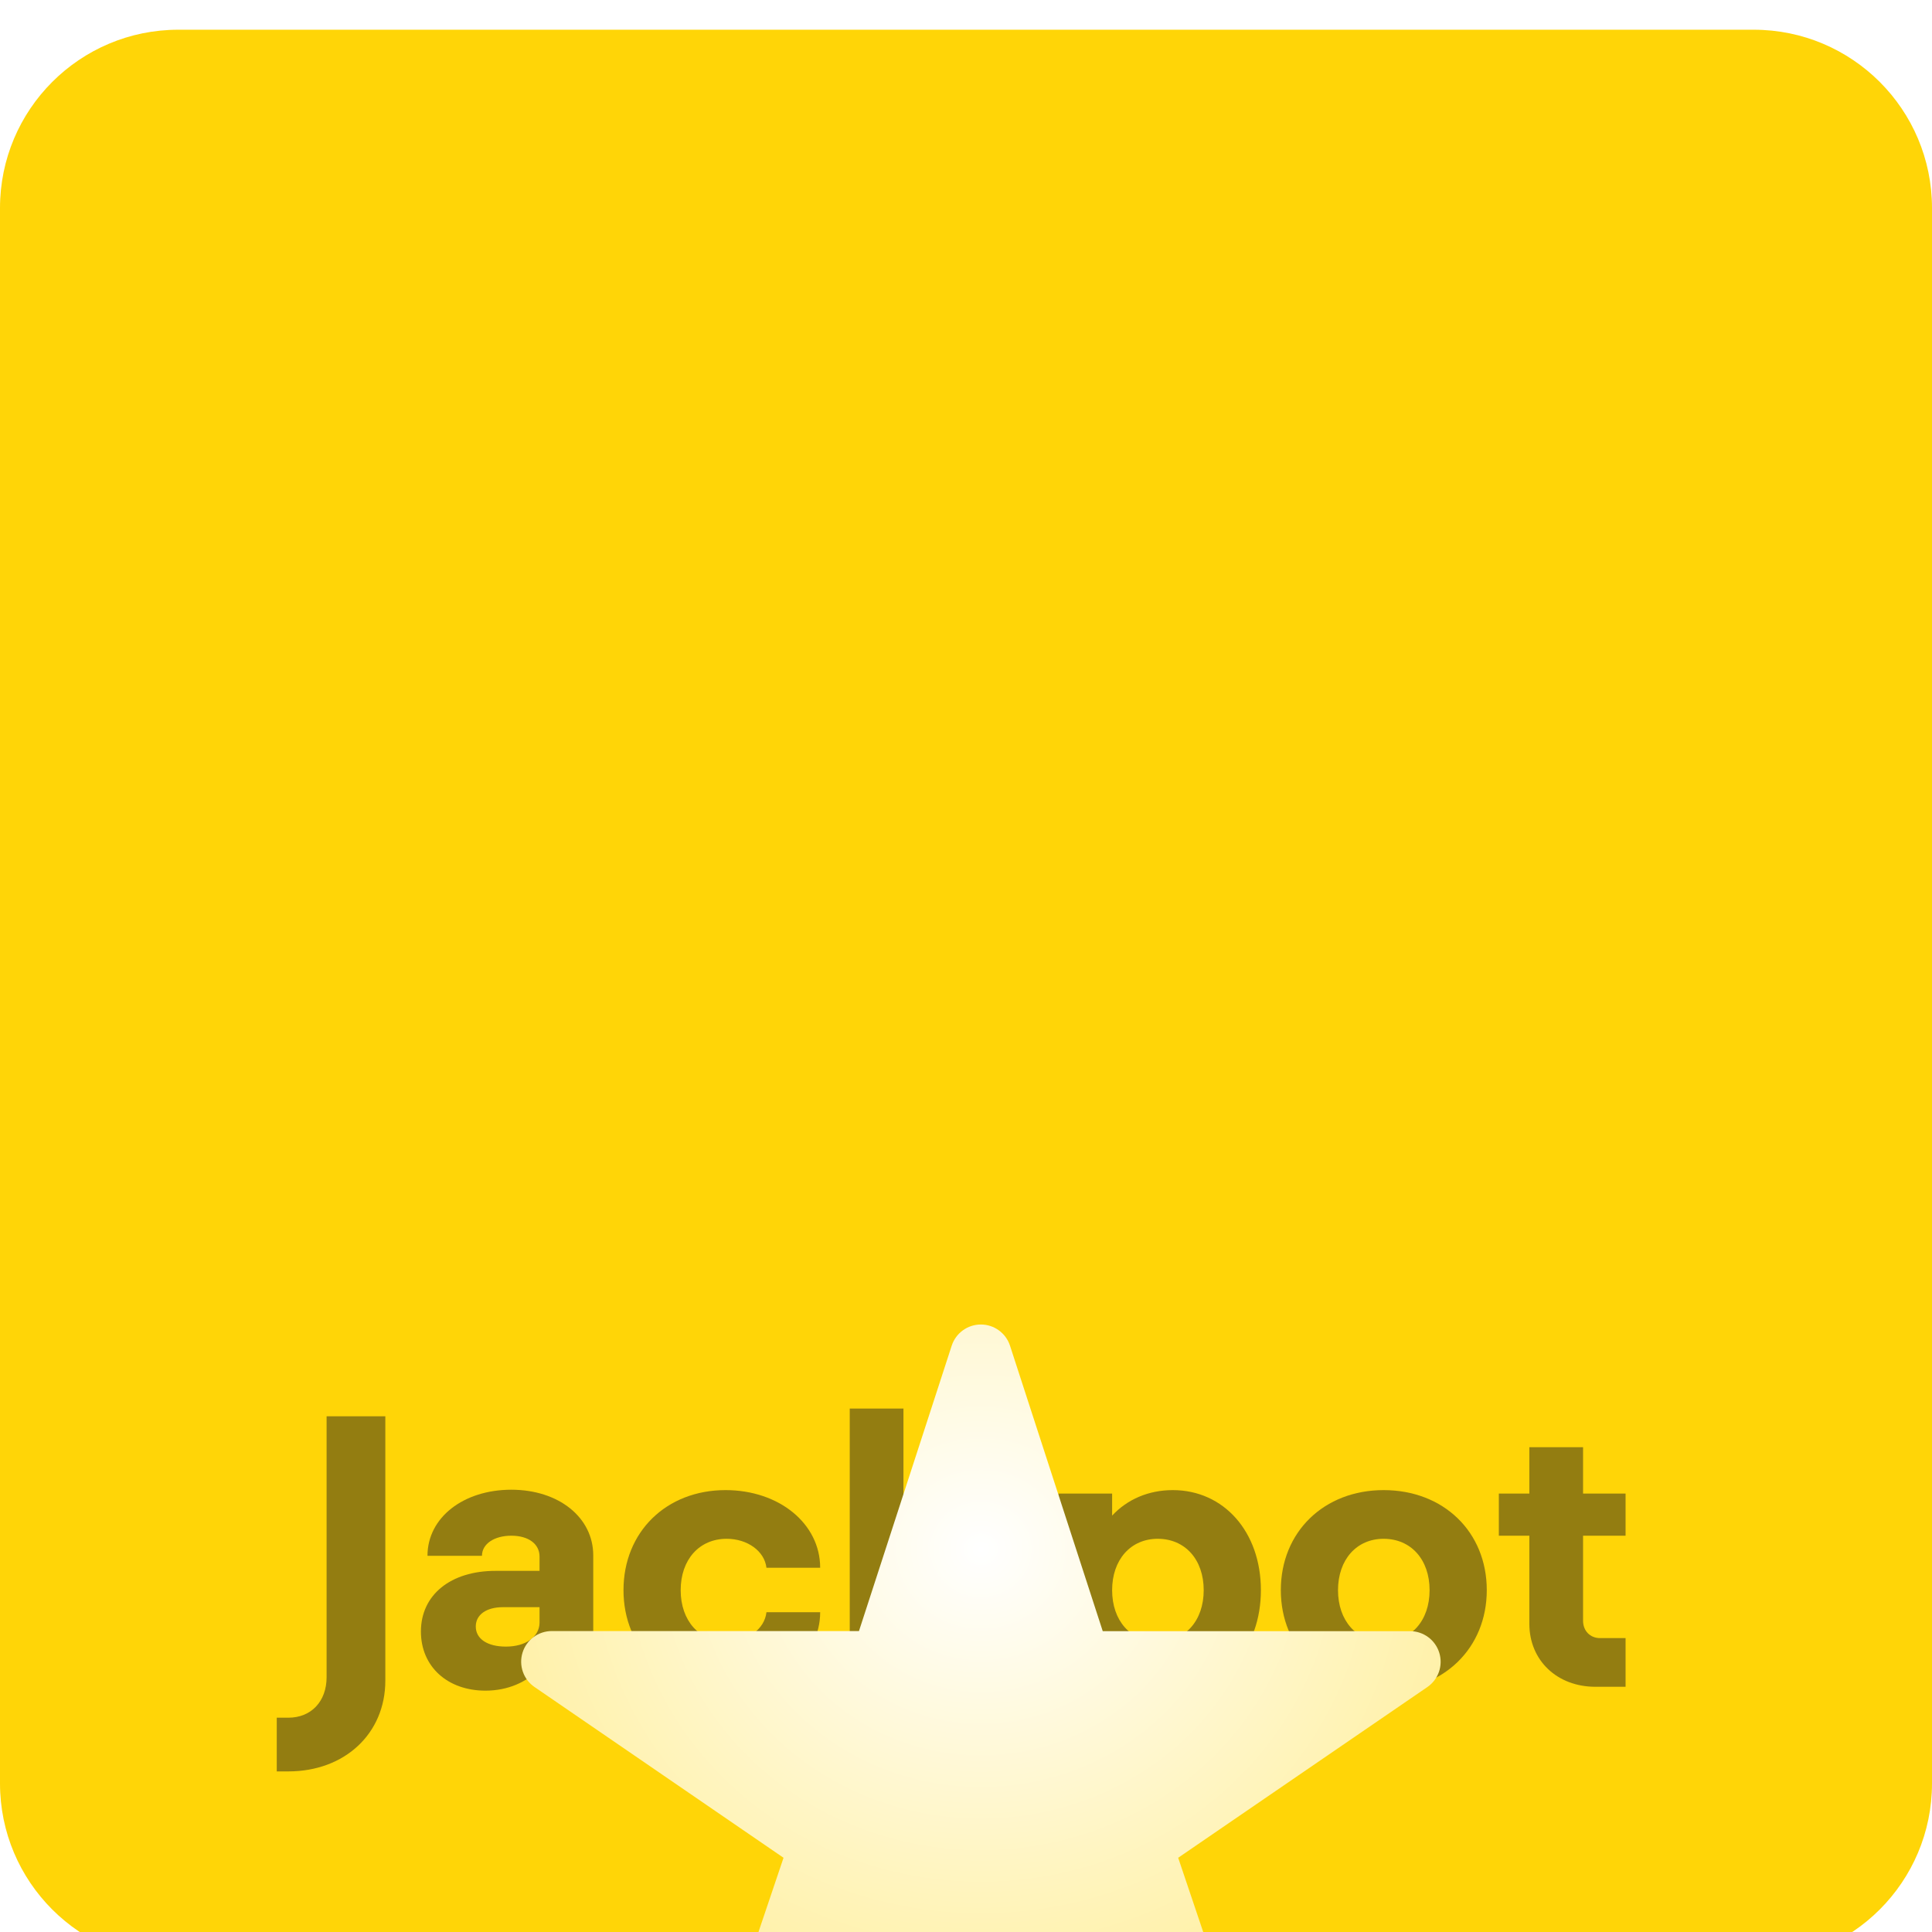 <svg width="260" height="260" viewBox="0 0 260 260" fill="none" xmlns="http://www.w3.org/2000/svg">
<g filter="url(#filter0_i_1_813)">
<path d="M0 24C0 10.745 10.745 0 24 0H236C249.255 0 260 10.745 260 24V236C260 249.255 249.255 260 236 260H24C10.745 260 0 249.255 0 236V24Z" fill="#FFD507"/>
</g>
<path d="M205.814 218.524V206.668H201.706V201H205.814V194.76H213.042V201H218.762V206.668H213.042V218.108C213.042 219.46 213.978 220.448 215.33 220.448H218.762V227H214.706C209.558 227 205.814 223.464 205.814 218.524Z" fill="#937D11"/>
<path d="M172.368 214C172.368 206.148 178.192 200.532 186.2 200.532C194.26 200.532 200.084 206.148 200.084 214C200.084 221.8 194.26 227.468 186.2 227.468C178.192 227.468 172.368 221.8 172.368 214ZM180.064 214C180.064 218.108 182.56 220.916 186.2 220.916C189.892 220.916 192.388 218.108 192.388 214C192.388 209.892 189.892 207.084 186.2 207.084C182.56 207.084 180.064 209.892 180.064 214Z" fill="#937D11"/>
<path d="M169.685 214C169.685 221.8 164.693 227.468 157.829 227.468C154.553 227.468 151.693 226.22 149.665 224.036V237.92H142.437V201H149.665V203.964C151.693 201.78 154.553 200.532 157.829 200.532C164.693 200.532 169.685 206.148 169.685 214ZM161.989 214C161.989 209.892 159.493 207.084 155.801 207.084C152.161 207.084 149.665 209.892 149.665 214C149.665 218.108 152.161 220.916 155.801 220.916C159.493 220.916 161.989 218.108 161.989 214Z" fill="#937D11"/>
<path d="M114.355 227V189.56H121.583V210.516H122.727L129.435 201H138.483L128.655 213.48L139.315 227H130.163L122.727 216.444H121.583V227H114.355Z" fill="#937D11"/>
<path d="M91.603 214C91.603 218.108 94.099 220.916 97.791 220.916C100.599 220.916 102.887 219.252 103.147 216.964H110.375C110.375 222.892 104.811 227.468 97.635 227.468C89.679 227.468 83.907 221.8 83.907 214C83.907 206.148 89.679 200.532 97.635 200.532C104.863 200.532 110.375 205.056 110.375 210.984H103.147C102.887 208.748 100.599 207.084 97.791 207.084C94.099 207.084 91.603 209.892 91.603 214Z" fill="#937D11"/>
<path d="M79.837 209.32V227H72.609V224.556C70.892 226.376 68.344 227.52 65.329 227.52C60.233 227.52 56.645 224.296 56.645 219.564C56.645 214.624 60.648 211.4 66.68 211.4H72.609V209.476C72.609 207.76 71.1 206.668 68.812 206.668C66.525 206.668 64.861 207.76 64.861 209.372H57.529C57.529 204.224 62.364 200.48 68.812 200.48C75.209 200.48 79.837 204.224 79.837 209.32ZM72.609 216.288H67.668C65.484 216.288 64.028 217.276 64.028 218.888C64.028 220.552 65.588 221.592 68.085 221.592C70.737 221.592 72.556 220.292 72.609 218.42V216.288Z" fill="#937D11"/>
<path d="M43.952 225.7V190.6H51.856V226.168C51.856 233.292 46.396 238.388 38.804 238.388H37.244V231.16H38.804C41.872 231.16 43.952 228.976 43.952 225.7Z" fill="#937D11"/>
<g filter="url(#filter1_dddd_1_813)">
<path d="M167.577 152.748C166.709 152.752 165.861 152.481 165.156 151.975L131.999 127.937L98.842 151.975C98.134 152.489 97.28 152.764 96.405 152.761C95.53 152.758 94.679 152.476 93.974 151.957C93.27 151.438 92.749 150.709 92.486 149.874C92.223 149.04 92.233 148.143 92.513 147.314L105.445 109.011L71.93 86.028C71.204 85.53 70.656 84.814 70.366 83.983C70.076 83.152 70.059 82.25 70.319 81.409C70.578 80.568 71.099 79.832 71.806 79.309C72.514 78.786 73.37 78.502 74.25 78.5H115.597L128.075 40.099C128.344 39.27 128.869 38.547 129.573 38.035C130.278 37.522 131.127 37.246 131.999 37.246C132.871 37.246 133.72 37.522 134.425 38.035C135.13 38.547 135.654 39.27 135.923 40.099L148.401 78.513H189.748C190.629 78.512 191.487 78.794 192.197 79.316C192.906 79.838 193.43 80.575 193.69 81.416C193.951 82.258 193.936 83.161 193.646 83.993C193.357 84.825 192.808 85.542 192.081 86.04L158.553 109.011L171.477 147.304C171.687 147.923 171.746 148.584 171.649 149.231C171.553 149.879 171.304 150.494 170.923 151.026C170.542 151.558 170.039 151.991 169.457 152.291C168.876 152.591 168.231 152.747 167.577 152.748Z" fill="url(#paint0_radial_1_813)"/>
</g>
<defs>
<filter id="filter0_i_1_813" x="0" y="0" width="260" height="264" filterUnits="userSpaceOnUse" color-interpolation-filters="sRGB">
<feFlood flood-opacity="0" result="BackgroundImageFix"/>
<feBlend mode="normal" in="SourceGraphic" in2="BackgroundImageFix" result="shape"/>
<feColorMatrix in="SourceAlpha" type="matrix" values="0 0 0 0 0 0 0 0 0 0 0 0 0 0 0 0 0 0 127 0" result="hardAlpha"/>
<feOffset dy="4"/>
<feGaussianBlur stdDeviation="17.85"/>
<feComposite in2="hardAlpha" operator="arithmetic" k2="-1" k3="1"/>
<feColorMatrix type="matrix" values="0 0 0 0 0.936 0 0 0 0 0.764 0 0 0 0 0 0 0 0 1 0"/>
<feBlend mode="normal" in2="shape" result="effect1_innerShadow_1_813"/>
</filter>
<filter id="filter1_dddd_1_813" x="36" y="24" width="192" height="242" filterUnits="userSpaceOnUse" color-interpolation-filters="sRGB">
<feFlood flood-opacity="0" result="BackgroundImageFix"/>
<feColorMatrix in="SourceAlpha" type="matrix" values="0 0 0 0 0 0 0 0 0 0 0 0 0 0 0 0 0 0 127 0" result="hardAlpha"/>
<feOffset dy="5"/>
<feGaussianBlur stdDeviation="5"/>
<feColorMatrix type="matrix" values="0 0 0 0 0.514 0 0 0 0 0.447 0 0 0 0 0.027 0 0 0 0.1 0"/>
<feBlend mode="normal" in2="BackgroundImageFix" result="effect1_dropShadow_1_813"/>
<feColorMatrix in="SourceAlpha" type="matrix" values="0 0 0 0 0 0 0 0 0 0 0 0 0 0 0 0 0 0 127 0" result="hardAlpha"/>
<feOffset dy="19"/>
<feGaussianBlur stdDeviation="9.5"/>
<feColorMatrix type="matrix" values="0 0 0 0 0.514 0 0 0 0 0.447 0 0 0 0 0.027 0 0 0 0.09 0"/>
<feBlend mode="normal" in2="effect1_dropShadow_1_813" result="effect2_dropShadow_1_813"/>
<feColorMatrix in="SourceAlpha" type="matrix" values="0 0 0 0 0 0 0 0 0 0 0 0 0 0 0 0 0 0 127 0" result="hardAlpha"/>
<feOffset dy="42"/>
<feGaussianBlur stdDeviation="12.5"/>
<feColorMatrix type="matrix" values="0 0 0 0 0.514 0 0 0 0 0.447 0 0 0 0 0.027 0 0 0 0.05 0"/>
<feBlend mode="normal" in2="effect2_dropShadow_1_813" result="effect3_dropShadow_1_813"/>
<feColorMatrix in="SourceAlpha" type="matrix" values="0 0 0 0 0 0 0 0 0 0 0 0 0 0 0 0 0 0 127 0" result="hardAlpha"/>
<feOffset dy="75"/>
<feGaussianBlur stdDeviation="15"/>
<feColorMatrix type="matrix" values="0 0 0 0 0.514 0 0 0 0 0.447 0 0 0 0 0.027 0 0 0 0.01 0"/>
<feBlend mode="normal" in2="effect3_dropShadow_1_813" result="effect4_dropShadow_1_813"/>
<feBlend mode="normal" in="SourceGraphic" in2="effect4_dropShadow_1_813" result="shape"/>
</filter>
<radialGradient id="paint0_radial_1_813" cx="0" cy="0" r="1" gradientUnits="userSpaceOnUse" gradientTransform="translate(132 67.5) rotate(89.996) scale(85.261 91.331)">
<stop stop-color="white"/>
<stop offset="1" stop-color="#FFEB86"/>
</radialGradient>
</defs>
</svg>
